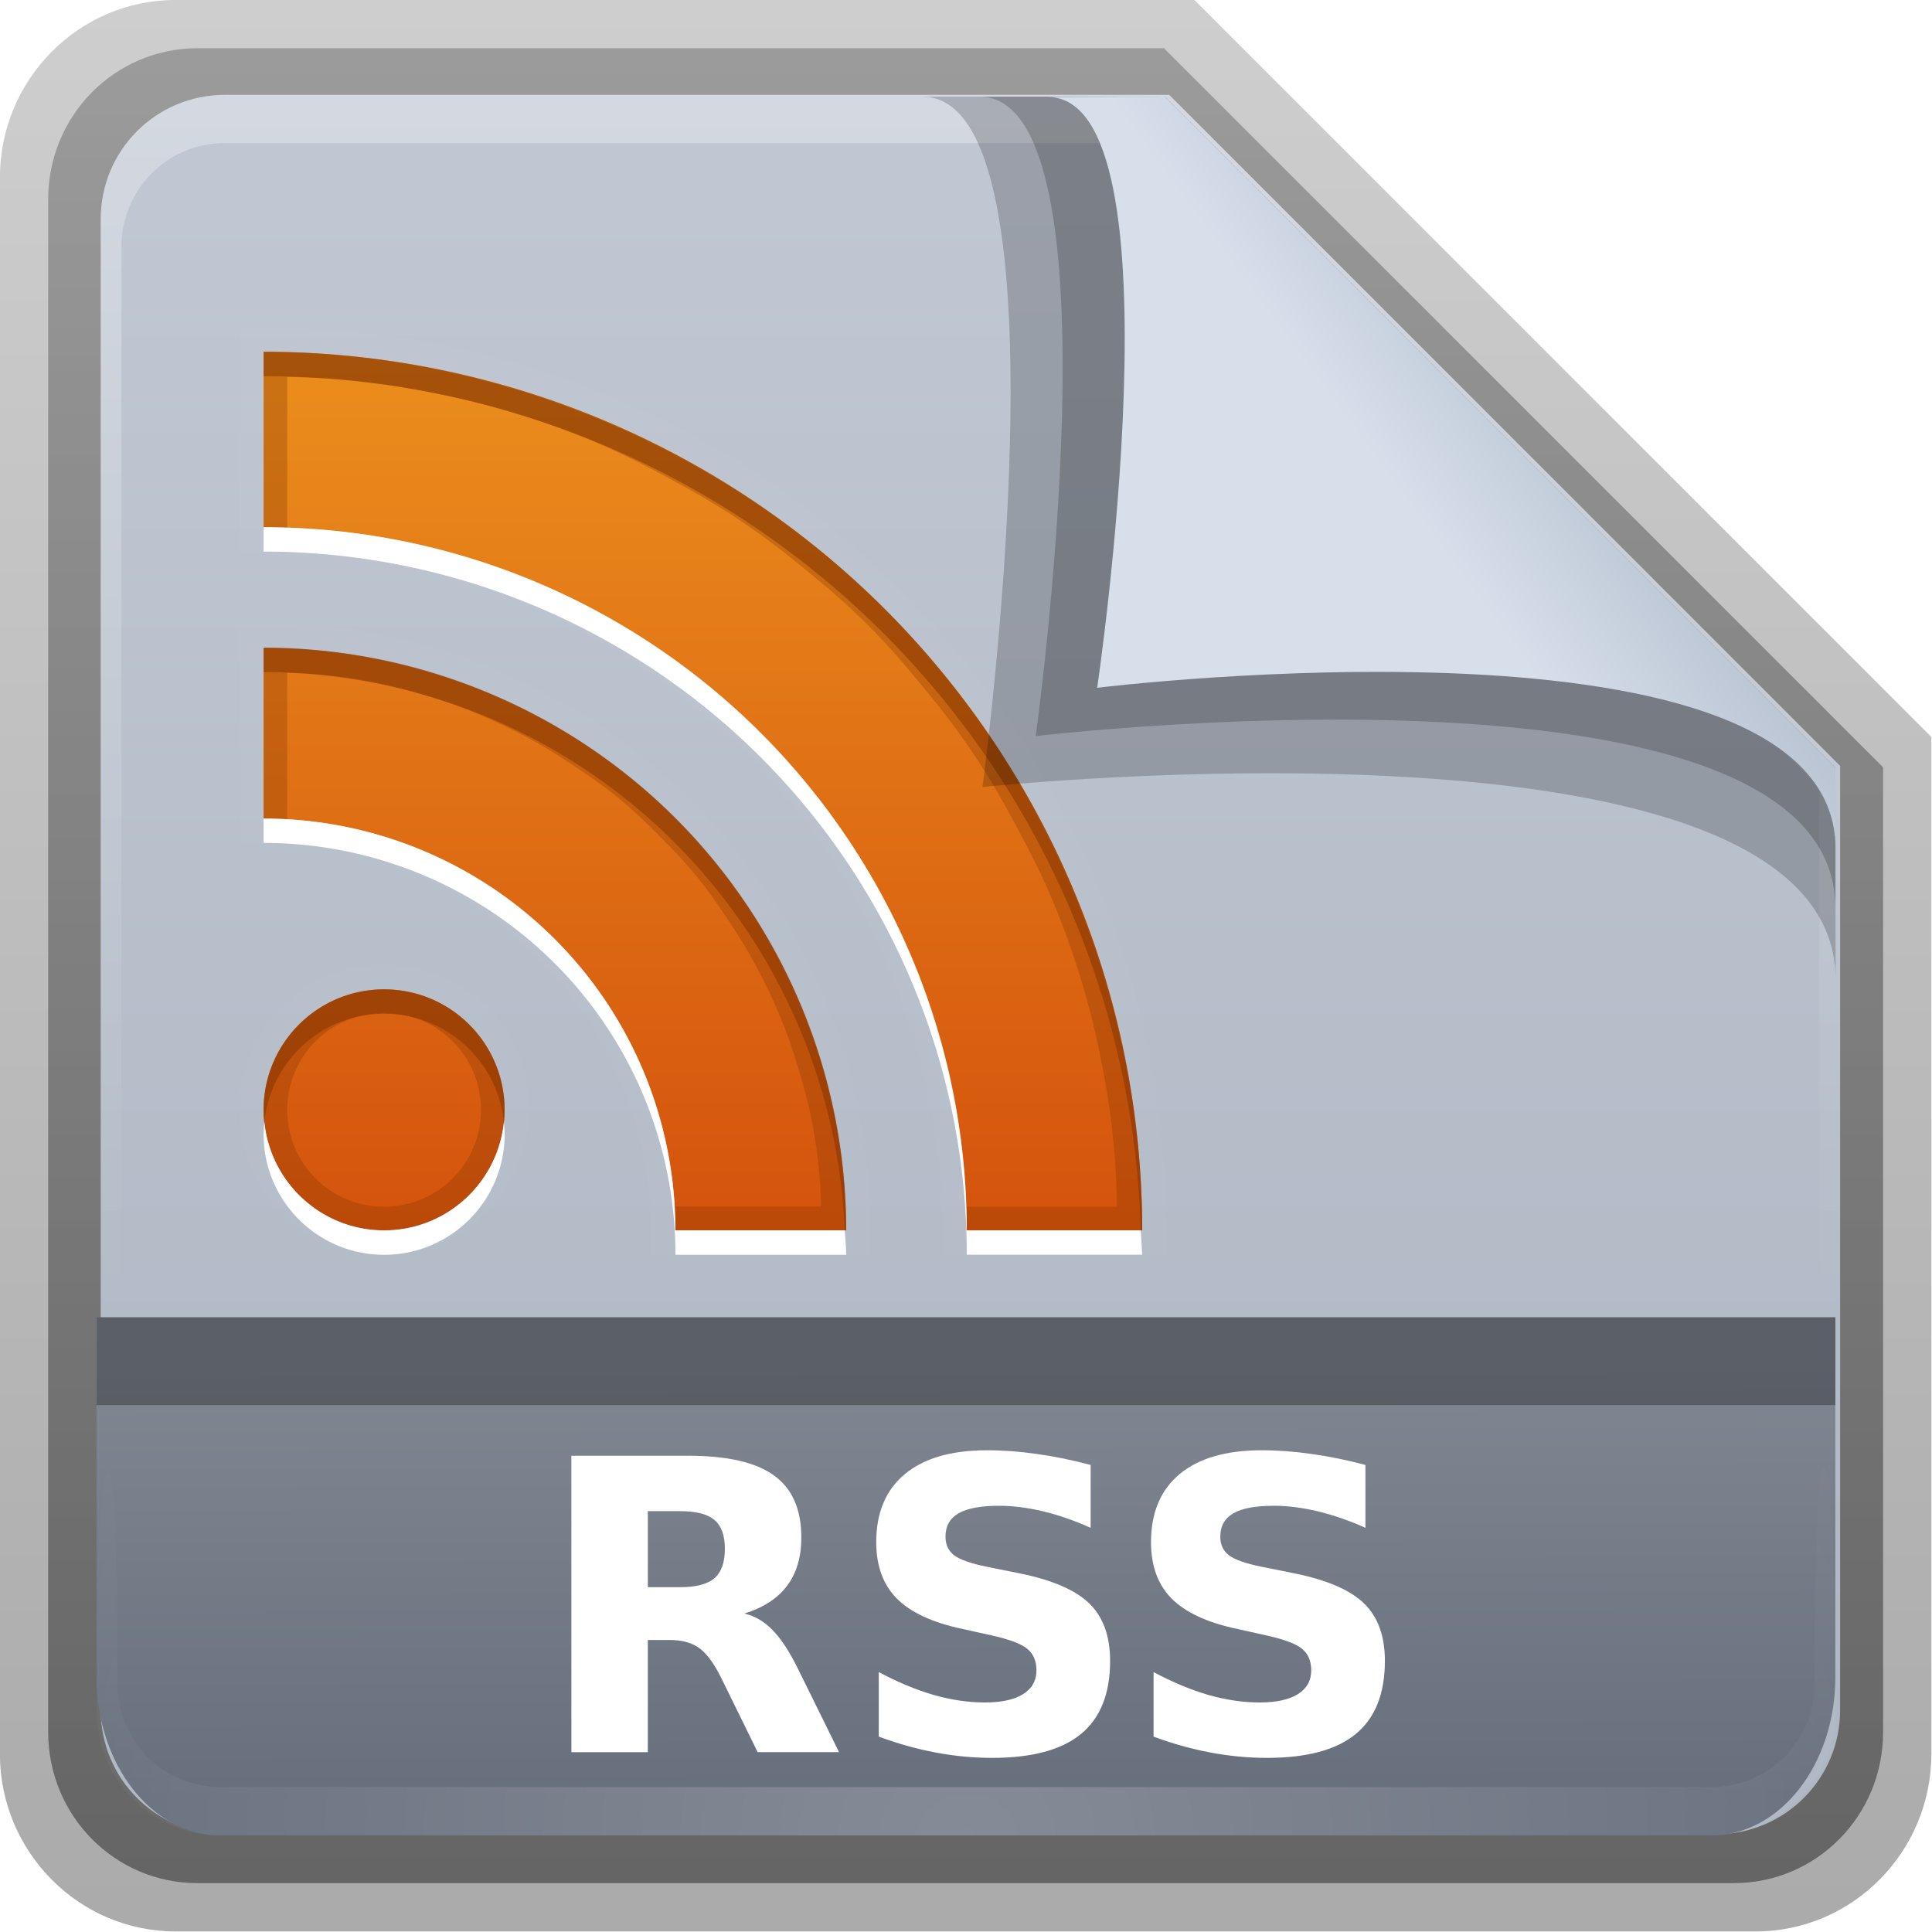 <svg height="22" width="22" xmlns="http://www.w3.org/2000/svg" xmlns:xlink="http://www.w3.org/1999/xlink"><linearGradient id="a" gradientTransform="matrix(.907 0 0 .923 -6.501 16.209)" gradientUnits="userSpaceOnUse" x1="32.892" x2="36.358" y1="8.059" y2="5.457"><stop offset="0" stop-color="#d6dfea"/><stop offset="1" stop-color="#b3bccc"/></linearGradient><radialGradient id="b" cx="48" cy="90.172" gradientTransform="matrix(.39 0 0 .337 -1.849 15.922)" gradientUnits="userSpaceOnUse" r="42" xlink:href="#c"/><linearGradient id="c"><stop offset="0" stop-color="#fff"/><stop offset="1" stop-color="#fff" stop-opacity="0"/></linearGradient><linearGradient id="d" gradientTransform="matrix(0 -.429 .337 0 .694 48.862)" gradientUnits="userSpaceOnUse" x1="7.371" x2="23.766" y1="51.47" y2="51.433"><stop offset="0" stop-color="#676f7d"/><stop offset="1" stop-color="#818791"/></linearGradient><linearGradient id="e" gradientUnits="userSpaceOnUse" x1="248.077" x2="248.077" y1="-62.66" y2="-98.665"><stop offset="0" stop-color="#adb6c2"/><stop offset="1" stop-color="#c1c8d4"/></linearGradient><linearGradient id="f" gradientTransform="matrix(.429 0 0 .43 227.505 -101.242)" gradientUnits="userSpaceOnUse" x1="36.357" x2="36.357" xlink:href="#c" y1="6" y2="63.893"/><linearGradient id="g" gradientTransform="matrix(1.006 0 0 .994 100 0)" gradientUnits="userSpaceOnUse" x1="45.448" x2="45.448" y1="92.54" y2="7.017"><stop offset="0"/><stop offset="1" stop-opacity=".588"/></linearGradient><linearGradient id="h" gradientTransform="matrix(.909 0 0 -.909 8.945 90.568)" gradientUnits="userSpaceOnUse" x1="32.251" x2="32.251" xlink:href="#g" y1="6.132" y2="90.239"/><linearGradient id="i" gradientTransform="matrix(.884 0 0 -.884 10.163 89.362)" gradientUnits="userSpaceOnUse" x1="32.251" x2="32.251" xlink:href="#g" y1="6.132" y2="90.239"/><clipPath id="j"><path d="m-88 6c-3.324 0-6 2.676-6 6v72c0 3.324 2.676 6 6 6h72c3.324 0 6-2.676 6-6v-72c0-3.324-2.676-6-6-6zm4 38a36 36 0 0 1 36 36h-7.188a28.8 28.8 0 0 0 -28.812-28.812zm0 12.125a23.863 23.863 0 0 1 23.875 23.875h-7a16.869 16.869 0 0 0 -16.875-16.875zm4.938 14c2.727 0 4.938 2.211 4.938 4.938 0 2.727-2.211 4.938-4.938 4.938-2.727 0-4.938-2.211-4.938-4.938 0-2.727 2.211-4.938 4.938-4.938z"/></clipPath><filter id="k" color-interpolation-filters="sRGB"><feGaussianBlur stdDeviation="1.08"/></filter><linearGradient id="l" gradientUnits="userSpaceOnUse" x1="38.5" x2="38.5" y1="80" y2="24.998"><stop offset="0" stop-color="#d4530d"/><stop offset="1" stop-color="#f7ad25"/></linearGradient><g transform="matrix(.7 0 0 .7 -.8 -11.5)"><g transform="matrix(.402 0 0 .402 -4.291 13.271)"><path d="m20.618 86.012c-3.916 0-7.105-3.226-7.105-7.187v-63.785c0-3.961 3.189-7.187 7.105-7.187h41.23l29.824 29.824v41.148c0 3.961-3.189 7.187-7.105 7.187z" fill="url(#h)" opacity=".329"/><path d="m21.511 84.058h62.164c3.348 0 6.044-2.727 6.044-6.115v-39.038l-29.099-29.099h-39.109c-3.348 0-6.044 2.727-6.044 6.115v62.022c0 3.388 2.696 6.115 6.044 6.115z" fill="url(#i)" opacity=".412"/></g><g transform="matrix(.786 0 0 .786 -178.06 95.518)"><path d="m232.648-98.66h19.543l13.886 13.886v19.543c0 1.425-1.147 2.571-2.571 2.571h-30.857c-1.425 0-2.571-1.147-2.571-2.571v-30.857c0-1.425 1.147-2.571 2.571-2.571z" fill="url(#e)"/><path d="m232.648-98.66c-1.425 0-2.571 1.152-2.571 2.582v.861 28.234c1.983 4.185.513 2.977.429.43v-28.095-.861c0-1.197.951-2.152 2.143-2.152h.857 17.829.857l13.457 13.327v.861 16.92c-1.206 3.165.429 3.585.429-.43v-16.92-.861l-13.886-13.896z" fill="url(#f)" opacity=".3"/></g><g transform="matrix(.397 0 0 .397 -.921 4.683)"><path d="m-84 44v7.2a28.8 28.8 0 0 1 28.8 28.8h7.2a36 36 0 0 0 -36-36zm0 12.137v6.994a16.869 16.869 0 0 1 16.869 16.869h6.994a23.863 23.863 0 0 0 -23.863-23.863zm4.937 13.989c-2.727 0-4.937 2.21-4.937 4.937 0 2.727 2.21 4.937 4.937 4.937 2.727 0 4.937-2.21 4.937-4.937 0-2.727-2.21-4.937-4.937-4.937z" style="opacity:.12;fill:none;stroke:#fff;stroke-width:2;clip-path:url(#j);filter:url(#k)" transform="translate(100)"/><path d="m16 44v7.2a28.8 28.8 0 0 1 28.8 28.8h7.2a36 36 0 0 0 -36-36zm0 12.137v6.994a16.869 16.869 0 0 1 16.869 16.869h6.994a23.863 23.863 0 0 0 -23.863-23.863zm4.937 13.989c-2.727 0-4.937 2.21-4.937 4.937 0 2.727 2.21 4.937 4.937 4.937 2.727 0 4.937-2.21 4.937-4.937 0-2.727-2.21-4.937-4.937-4.937z" fill="url(#l)"/><path d="m16 44v7.188c.323.015.646.036.969.062.001-.021.001-.042 0-.062v-6.156c.813.021 1.604.04 2.469.125 1.204.119 2.22.264 3.406.5s2.155.461 3.312.812 2.132.693 3.25 1.156 2.027.93 3.094 1.5 1.963 1.078 2.969 1.75 1.815 1.295 2.75 2.062 1.707 1.426 2.562 2.281 1.514 1.627 2.281 2.562 1.39 1.744 2.062 2.75 1.18 1.902 1.75 2.969 1.037 1.976 1.5 3.094.805 2.092 1.156 3.25.576 2.126.812 3.312.381 2.202.5 3.406c.085.865.104 1.656.125 2.469h-6.156c-.01-0-.021-0-.031 0 .016.323.026.646.031.969h7.188c0-9.425-3.88-18.792-10.544-25.456-6.664-6.664-16.031-10.544-25.456-10.544zm0 12.125v7c.323.012.647.032.969.062.001-.021.001-.042 0-.062v-5.969c.409.017.82.017 1.281.062.809.079 1.421.154 2.219.312s1.409.327 2.188.562 1.374.439 2.125.75 1.314.585 2.031.969 1.23.704 1.906 1.156 1.184.797 1.812 1.312 1.081.956 1.656 1.531 1.015 1.028 1.531 1.656.861 1.136 1.312 1.812.773 1.189 1.156 1.906.658 1.28.969 2.031.514 1.347.75 2.125.404 1.39.562 2.188.233 1.409.312 2.219c.045.461.046.872.062 1.281h-5.969c-.021-.001-.042-.001-.062 0 .03.322.051.645.062.969h7c.003-6.251-2.569-12.465-6.989-16.886s-10.634-6.992-16.886-6.989zm4.938 14c-2.727 0-4.938 2.211-4.938 4.938 0 2.727 2.211 4.938 4.938 4.938 2.727 0 4.938-2.211 4.938-4.938 0-2.727-2.211-4.938-4.938-4.938zm0 .969c2.2 0 3.969 1.769 3.969 3.969 0 2.2-1.769 3.969-3.969 3.969-2.2 0-3.969-1.769-3.969-3.969 0-2.2 1.769-3.969 3.969-3.969z" fill="#803300" opacity=".3"/><path d="m16 44v1a36 36 0 0 1 35.938 35h.062a36 36 0 0 0 -36-36zm0 12.125v1a23.863 23.863 0 0 1 23.812 22.875h.062a23.863 23.863 0 0 0 -23.875-23.875zm4.938 14c-2.727 0-4.938 2.211-4.938 4.938 0 .17.014.334.031.5.253-2.49 2.35-4.438 4.906-4.438s4.653 1.948 4.906 4.438c.017-.166.031-.33.031-.5 0-2.727-2.211-4.938-4.938-4.938z" fill="#803300" opacity=".5"/><path d="m16 51.188v1a28.8 28.8 0 0 1 28.812 28.812h7.188a36 36 0 0 0 -.062-1h-7.125a28.8 28.8 0 0 0 -28.812-28.812zm0 11.938v1a16.869 16.869 0 0 1 16.875 16.875h7a23.863 23.863 0 0 0 -.062-1h-6.938a16.869 16.869 0 0 0 -16.875-16.875zm.031 12.438c-.017.166-.031.33-.031.5 0 2.727 2.211 4.938 4.938 4.938 2.727 0 4.938-2.211 4.938-4.938 0-.17-.014-.334-.031-.5-.253 2.49-2.35 4.438-4.906 4.438-2.556 0-4.653-1.948-4.906-4.438z" fill="#fff"/></g><path d="m16.146 18.001c2.498 0 .979 11.23.979 11.23s13.878-1.47 13.878 3.131c0-1.121-.003-3.451-.003-3.451l-10.91-10.91z" fill-rule="evenodd" opacity=".2" stroke-width=".751"/><path d="m2.714 43.71c0 1.427.901 2.576 2.02 2.576h24.245c1.119 0 2.02-1.149 2.02-2.576v-5.853h-28.286z" fill="url(#d)"/><path d="m4.735 46.286c-1.119 0-2.02-.905-2.02-2.029v-.786c.014-4.111.337-4.199.337-.338v.676c0 .941.747 1.691 1.684 1.691h.673 22.898.673c.937 0 1.684-.75 1.684-1.691v-.676c.033-4.583.337-3.015.337.338v.786c-0 1.124-.901 2.029-2.02 2.029z" fill="url(#b)" opacity=".2"/><path d="m17.075 18c2.362 0 .916 10.403.916 10.403s4.605-.548 8.336-.076c2.54.321 4.674 1.115 4.674 2.877 0-1.06-.001-2.294-.001-2.294l-10.91-10.91z" fill-rule="evenodd" opacity=".2" stroke-width=".71"/><path d="m18.189 18.007c2.225 0 .802 9.61.802 9.61s12.012-1.476 12.012 2.622c0-.998-.003-1.329-.003-1.329l-10.91-10.91z" fill="url(#a)" fill-rule="evenodd" stroke-width=".669"/><g fill="#fff" transform="matrix(.441 0 0 .441 -4.879 5.287)"><path d="m38.739 83.812q.886 0 1.267-.33.388-.33.388-1.084 0-.747-.388-1.069-.381-.322-1.267-.322h-1.187v2.805zm-1.187 1.948v4.138h-2.82v-10.935h4.307q2.161 0 3.164.725 1.011.725 1.011 2.292 0 1.084-.527 1.78-.52.696-1.575 1.025.579.132 1.033.601.461.461.93 1.406l1.531 3.105h-3.003l-1.333-2.717q-.403-.82-.82-1.121-.41-.3-1.099-.3z"/><path d="m53.886 79.307v2.314q-.901-.403-1.758-.608-.857-.205-1.619-.205-1.011 0-1.494.278-.483.278-.483.864 0 .439.322.688.33.242 1.187.417l1.201.242q1.824.366 2.593 1.113.769.747.769 2.124 0 1.809-1.077 2.695-1.069.879-3.274.879-1.04 0-2.087-.198-1.047-.198-2.095-.586v-2.38q1.047.557 2.021.842.981.278 1.89.278.923 0 1.414-.308.491-.308.491-.879 0-.513-.337-.791-.33-.278-1.326-.498l-1.091-.242q-1.641-.352-2.402-1.121-.754-.769-.754-2.073 0-1.633 1.055-2.512 1.055-.879 3.032-.879.901 0 1.853.139.952.132 1.97.403z"/><path d="m64.022 79.307v2.314q-.901-.403-1.758-.608-.857-.205-1.619-.205-1.011 0-1.494.278-.483.278-.483.864 0 .439.322.688.33.242 1.187.417l1.201.242q1.824.366 2.593 1.113.769.747.769 2.124 0 1.809-1.077 2.695-1.069.879-3.274.879-1.04 0-2.087-.198-1.047-.198-2.095-.586v-2.38q1.047.557 2.021.842.981.278 1.89.278.923 0 1.414-.308.491-.308.491-.879 0-.513-.337-.791-.33-.278-1.326-.498l-1.091-.242q-1.641-.352-2.402-1.121-.754-.769-.754-2.073 0-1.633 1.055-2.512 1.055-.879 3.032-.879.901 0 1.853.139.952.132 1.97.403z"/></g></g><path d="m1.1 15h19.8v1h-19.8z" opacity=".3"/></svg>